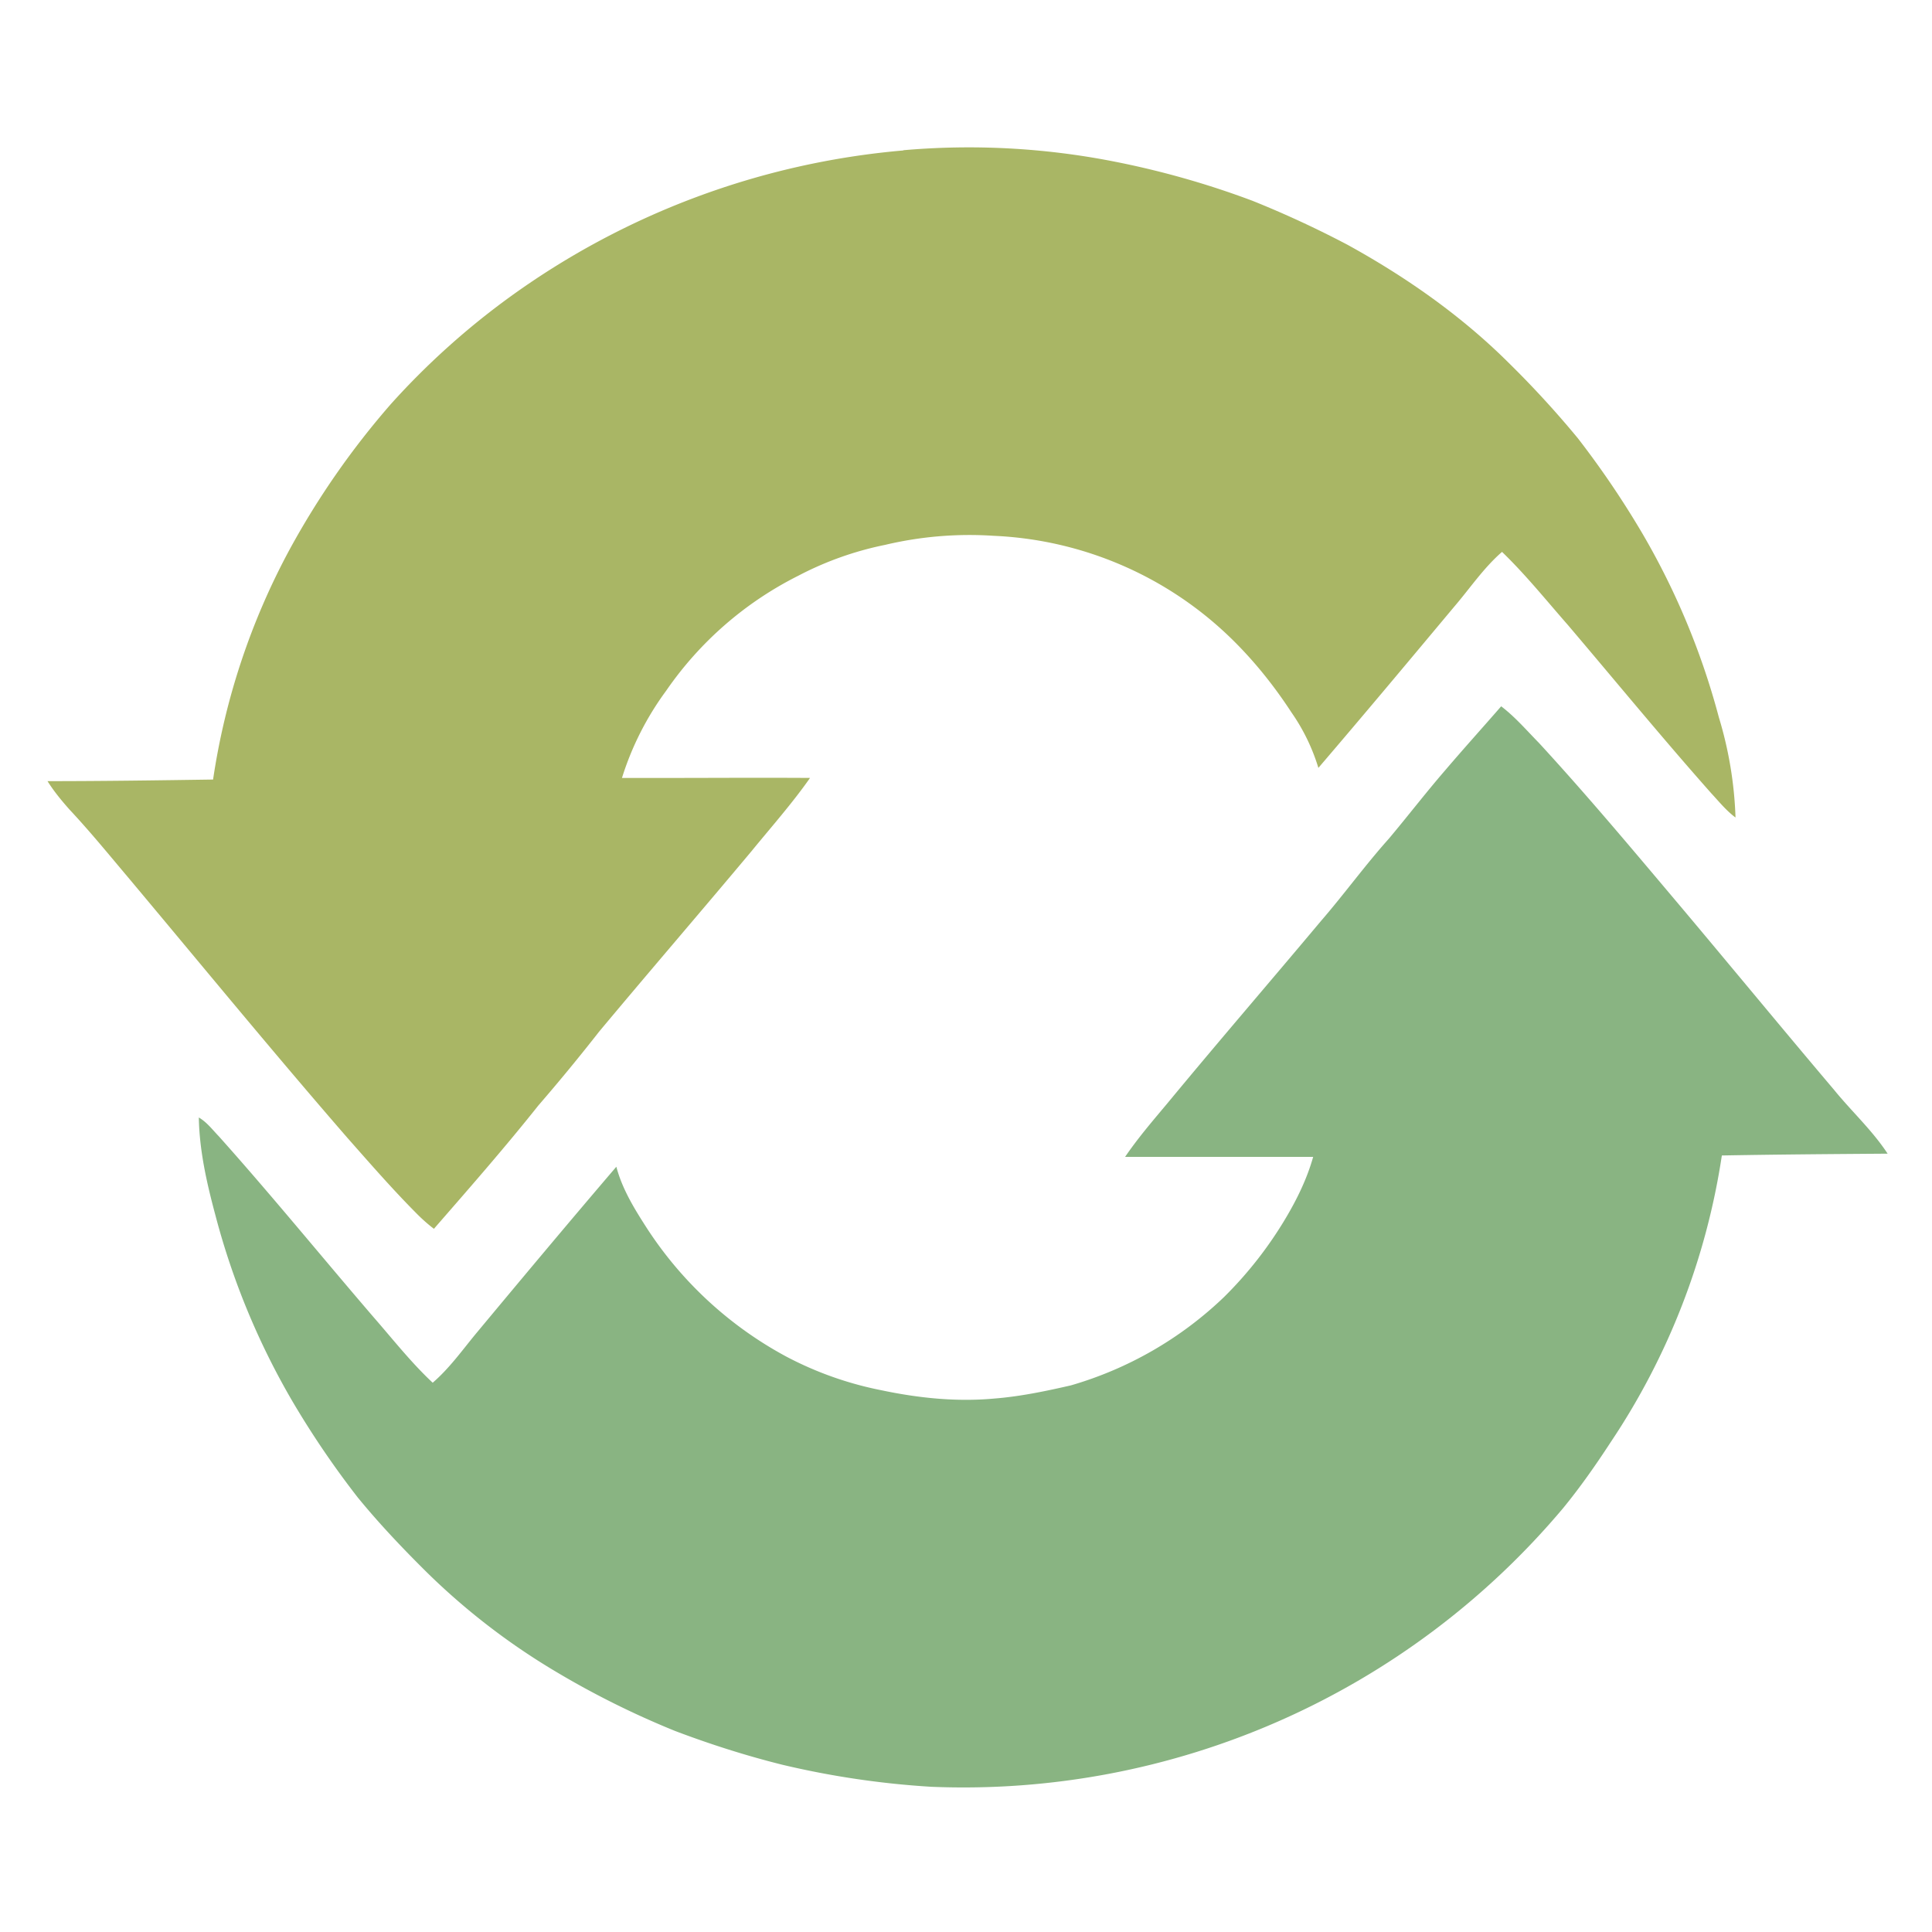 <svg version="1.1" viewBox="0 0 100 100" xmlns="http://www.w3.org/2000/svg">
  <g class="layer" transform="matrix(.104 0 0 .104 .369 5.54)">
    <path
      d="m446 21.5a374 374 0 0 1 104.3 5.5 434 434 0 0 1 69.6 19.7 507.8 507.8 0 0 1 47.1 21.8c29.1 16 56.7 35.3 80.3 58.8a489 489 0 0 1 34.4 37.5 452.9 452.9 0 0 1 32.3 47.7 368.2 368.2 0 0 1 37.9 91.2 193 193 0 0 1 8.3 49.9c-4.6-3.4-8.2-7.9-12.1-12.1-24.3-27.4-47.6-55.8-71.4-83.8-10.7-12.2-21-25-32.7-36.3-9.2 8-16 18.2-23.9 27.4-22.4 26.8-44.8 53.6-67.5 80.1a98 98 0 0 0-13.4-27.6c-8.8-13.5-19-26.2-30.6-37.4a180.6 180.6 0 0 0-117.6-50.5 182 182 0 0 0-54 4.5 162.4 162.4 0 0 0-43.3 15.4 175 175 0 0 0-65.7 57.2 147 147 0 0 0-22 43.4c31.2 0.1 62.4-0.2 93.6 0-8.9 12.7-19.2 24.3-29 36.3-25.1 30-50.8 59.8-76 90a964.3 964.3 0 0 1-30.2 36.7c-16.7 21-34.4 41.2-52 61.4a82.3 82.3 0 0 1-8-7c-12.2-12.2-23.5-25.2-34.9-38.1-36.9-42.5-72.6-86-108.7-129.1-9.8-11.6-19.4-23.4-29.7-34.4-4-4.5-7.8-9.1-11-14.2 27.5 0 55-0.4 82.4-0.8a348 348 0 0 1 38.1-114.5 403.5 403.5 0 0 1 50.5-72.5 378.2 378.2 0 0 1 59-53.1 391.2 391.2 0 0 1 196-73z"
      fill="#a9b665" />
    <path
      d="m743.5 298.2c7 5.3 12.7 12 18.8 18.2 24.5 26.6 47.7 54.4 71 82 25.4 30.2 50.5 60.7 76 90.8 8.7 10.7 19 20.1 26.6 31.7-27.5 0.2-55 0.4-82.5 0.9a350 350 0 0 1-55.4 142.8c-7.3 11.2-15 22.2-23.5 32.6a389.9 389.9 0 0 1-314.5 138.8 434 434 0 0 1-74.3-11c-18-4.5-35.9-10.2-53.3-16.8a433.7 433.7 0 0 1-59.3-29.5 337.9 337.9 0 0 1-67-52.2c-11-11-21.7-22.4-31.6-34.5a449 449 0 0 1-32.3-47.5 369 369 0 0 1-38.5-92.8c-4.3-16-8-32.2-8.3-48.8 4 2.3 6.8 6.1 10 9.4 26.3 29.4 51.2 60 77 90 9.6 11 18.7 22.6 29.4 32.6 8.1-7 14.3-15.6 21-23.8 23.3-28 46.7-56 70.4-83.7 2.8 10.7 8.6 20.3 14.5 29.5a190.1 190.1 0 0 0 70.1 65 173 173 0 0 0 47.1 16.7c18.4 3.9 37.4 5.9 56.1 4.2 13-1 25.9-3.7 38.5-6.6a184 184 0 0 0 76.2-44 196 196 0 0 0 30.7-39.3c5.7-9.6 10.6-19.7 13.6-30.4h-93.6c6.4-9.4 13.8-18 21-26.6 25.2-30.5 51-60.4 76.4-90.7 11.6-13.4 22-27.8 33.9-41.1 9.4-11.2 18.4-22.9 28-34 9.2-10.8 18.7-21.3 28-32z"
      fill="#89b482" />
  </g>
</svg>
